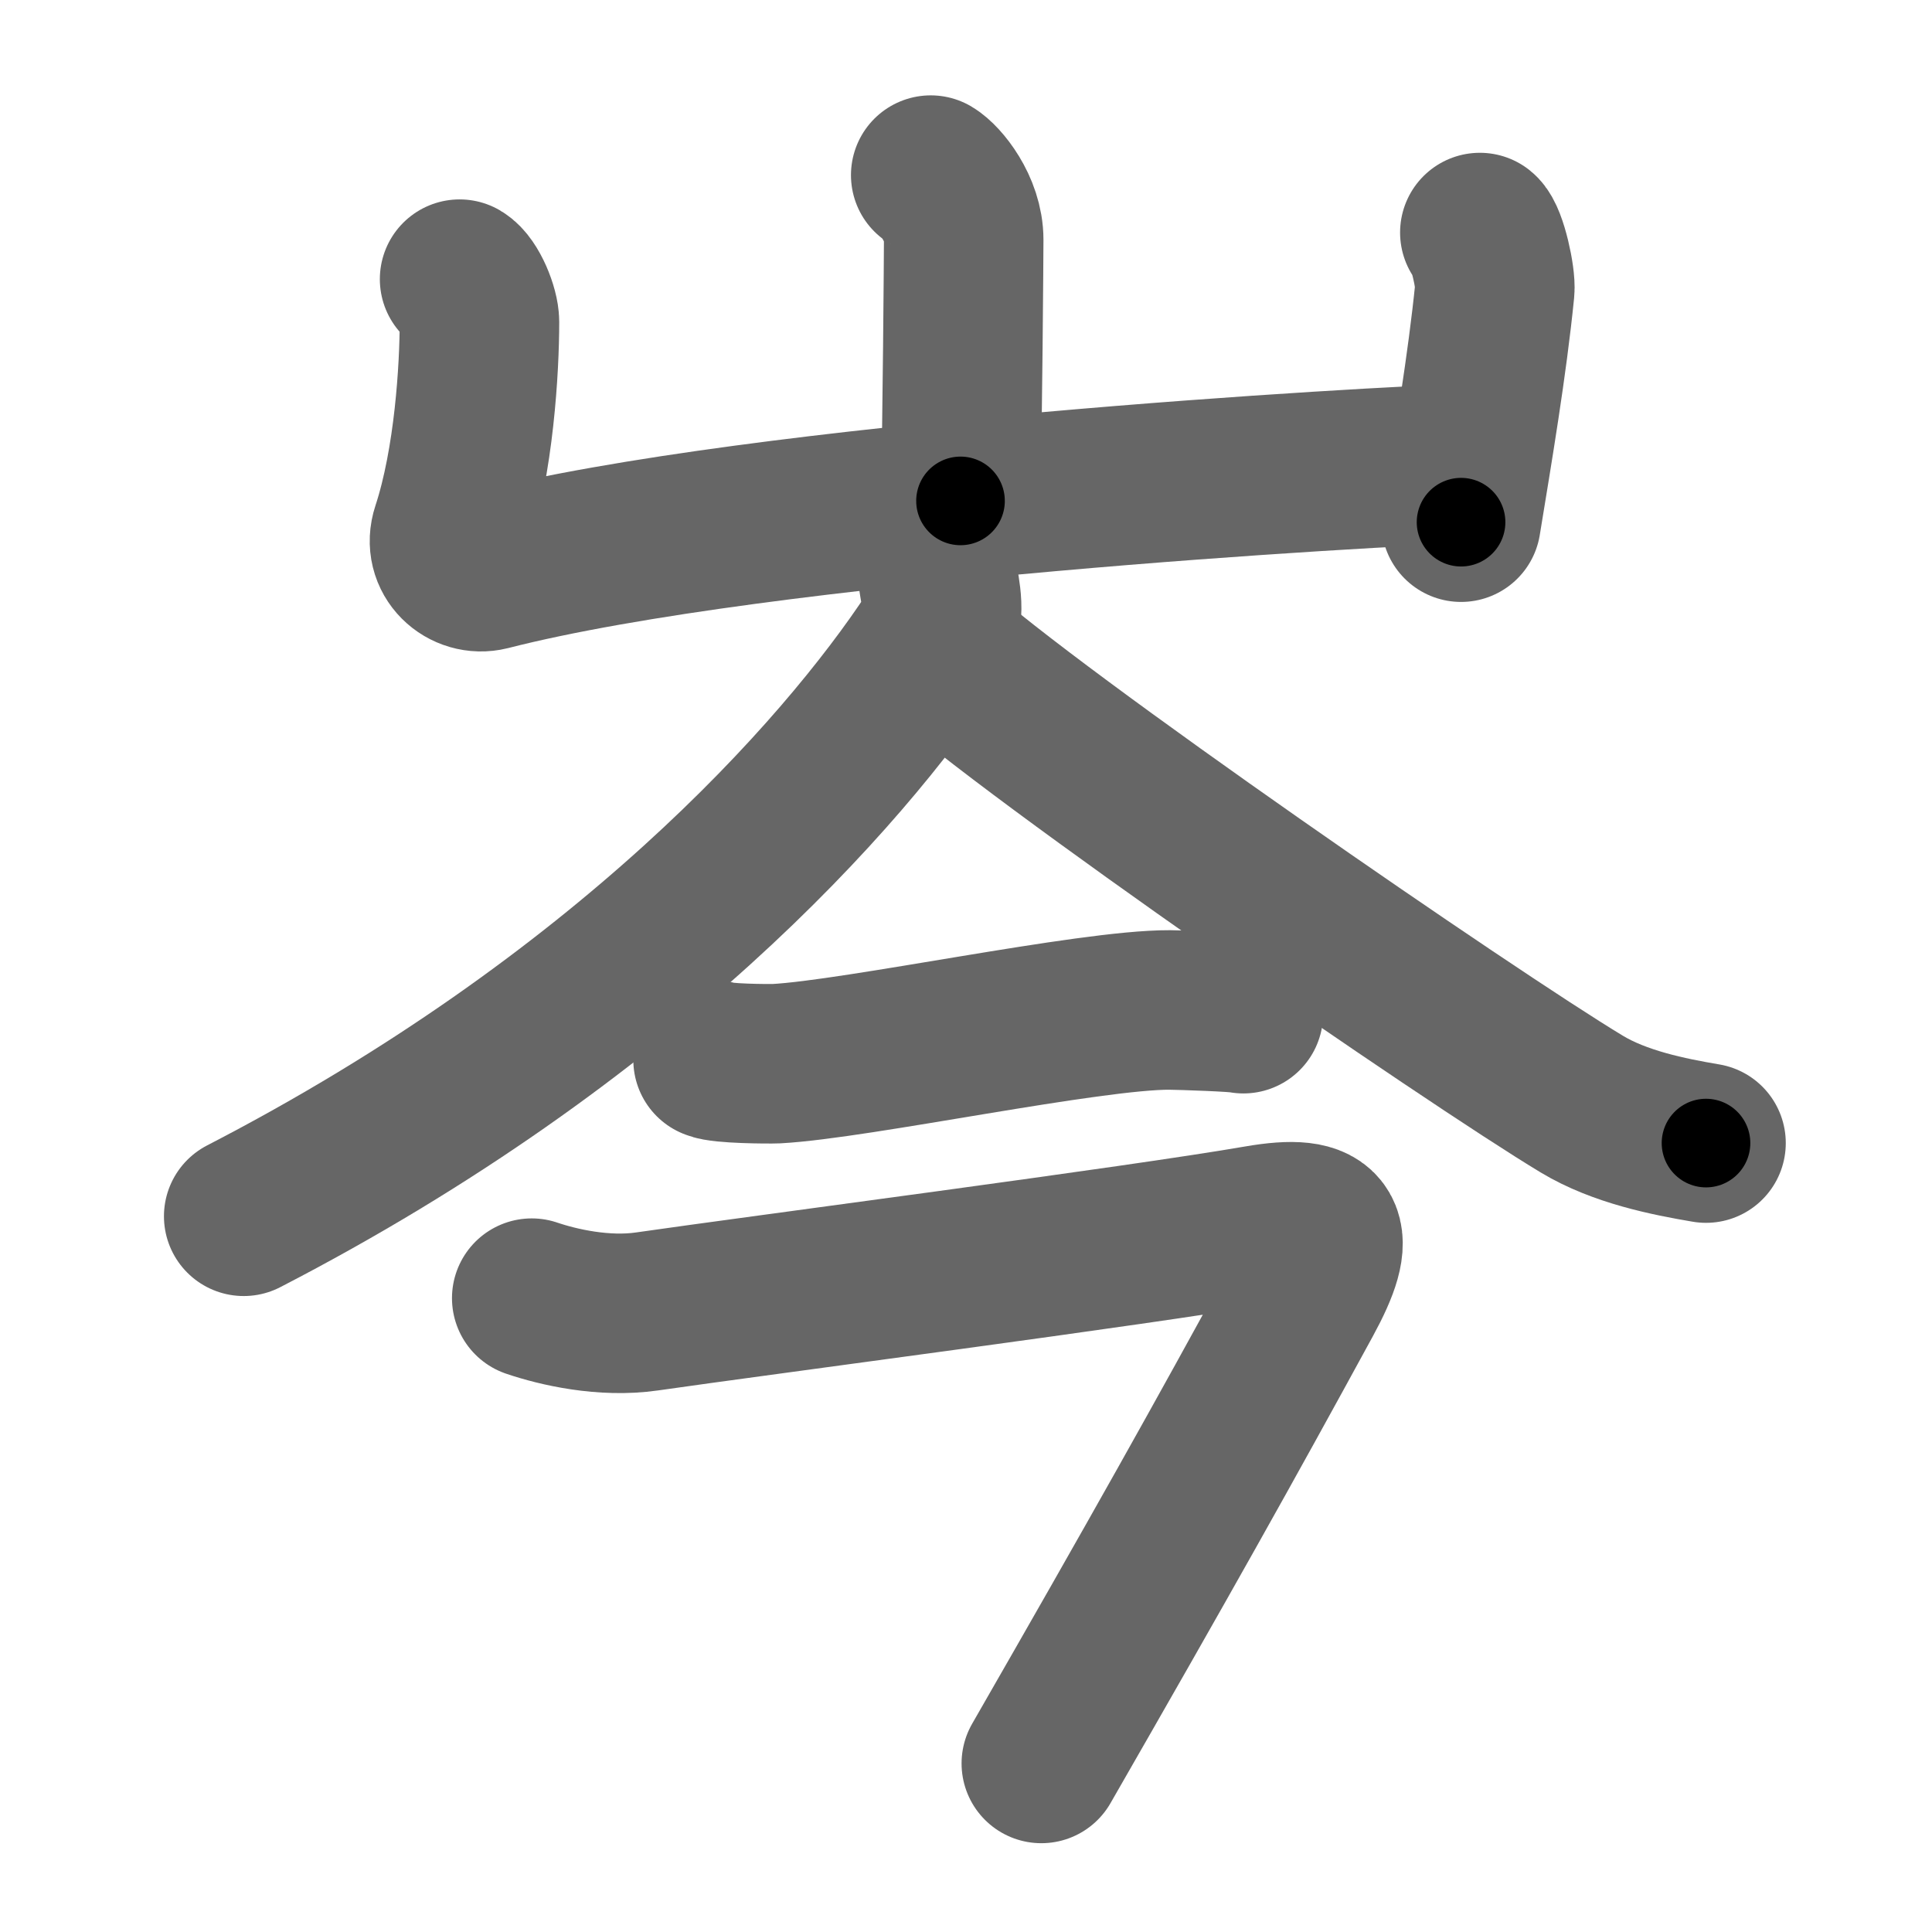 <svg xmlns="http://www.w3.org/2000/svg" width="109" height="109" viewBox="0 0 109 109" id="5c91"><g fill="none" stroke="#666" stroke-width="9" stroke-linecap="round" stroke-linejoin="round"><g><g><path d="M52.51,9.88c0.56,0.33,1.86,1.87,1.86,3.65c0,0.67-0.07,10.58-0.18,14.73" /><path d="M25.93,15.75c0.56,0.33,1.12,1.73,1.12,2.41c0,2.59-0.3,7.84-1.59,11.76c-0.48,1.45,0.83,2.6,2.11,2.28C43,28.25,77.9,26.28,82.92,26.15" /><path d="M83.49,13.12c0.42,0.34,0.91,2.56,0.84,3.25c-0.42,4.2-1.23,9-1.9,13.09" /></g><g><g><path d="M52.91,32.5c0.11,0.85,0.53,2.28-0.22,3.42c-5.19,7.88-17.49,21.62-38.94,32.7" /><path d="M52.66,36.4c5.71,5.18,30.29,22.1,36.58,25.89c2.14,1.29,4.88,1.84,7.01,2.2" /></g><g><g><path d="M40.23,59.79c0.44,0.22,3.13,0.24,3.58,0.22c4.58-0.25,17.66-3.05,22.18-3.03c0.73,0.01,3.8,0.11,4.16,0.21" /></g><path d="M30,73.24c1.5,0.51,4.07,1.1,6.5,0.75c6.31-0.91,27.75-3.7,34.49-4.87c3.99-0.69,4.52,0.44,2.51,4.12c-4.5,8.25-8,14.5-14.75,26.25" /></g></g></g></g><g fill="none" stroke="#000" stroke-width="5" stroke-linecap="round" stroke-linejoin="round"><g><g><path d="M52.51,9.88c0.56,0.33,1.86,1.87,1.86,3.65c0,0.67-0.07,10.58-0.18,14.73" stroke-dasharray="18.967" stroke-dashoffset="18.967"><animate attributeName="stroke-dashoffset" values="18.967;18.967;0" dur="0.19s" fill="freeze" begin="0s;5c91.click" /></path><path d="M25.93,15.75c0.56,0.33,1.12,1.73,1.12,2.41c0,2.59-0.3,7.84-1.59,11.76c-0.48,1.45,0.83,2.6,2.11,2.28C43,28.25,77.9,26.28,82.92,26.15" stroke-dasharray="74.195" stroke-dashoffset="74.195"><animate attributeName="stroke-dashoffset" values="74.195" fill="freeze" begin="5c91.click" /><animate attributeName="stroke-dashoffset" values="74.195;74.195;0" keyTimes="0;0.254;1" dur="0.748s" fill="freeze" begin="0s;5c91.click" /></path><path d="M83.49,13.12c0.42,0.34,0.91,2.56,0.84,3.25c-0.42,4.2-1.23,9-1.9,13.09" stroke-dasharray="16.635" stroke-dashoffset="16.635"><animate attributeName="stroke-dashoffset" values="16.635" fill="freeze" begin="5c91.click" /><animate attributeName="stroke-dashoffset" values="16.635;16.635;0" keyTimes="0;0.818;1" dur="0.914s" fill="freeze" begin="0s;5c91.click" /></path></g><g><g><path d="M52.91,32.5c0.11,0.85,0.53,2.28-0.22,3.42c-5.19,7.88-17.49,21.62-38.94,32.7" stroke-dasharray="54.875" stroke-dashoffset="54.875"><animate attributeName="stroke-dashoffset" values="54.875" fill="freeze" begin="5c91.click" /><animate attributeName="stroke-dashoffset" values="54.875;54.875;0" keyTimes="0;0.625;1" dur="1.463s" fill="freeze" begin="0s;5c91.click" /></path><path d="M52.66,36.4c5.71,5.18,30.29,22.1,36.58,25.89c2.14,1.29,4.88,1.84,7.01,2.2" stroke-dasharray="52.231" stroke-dashoffset="52.231"><animate attributeName="stroke-dashoffset" values="52.231" fill="freeze" begin="5c91.click" /><animate attributeName="stroke-dashoffset" values="52.231;52.231;0" keyTimes="0;0.737;1" dur="1.985s" fill="freeze" begin="0s;5c91.click" /></path></g><g><g><path d="M40.23,59.79c0.44,0.22,3.13,0.24,3.58,0.22c4.58-0.25,17.66-3.05,22.18-3.03c0.73,0.01,3.8,0.11,4.16,0.21" stroke-dasharray="30.166" stroke-dashoffset="30.166"><animate attributeName="stroke-dashoffset" values="30.166" fill="freeze" begin="5c91.click" /><animate attributeName="stroke-dashoffset" values="30.166;30.166;0" keyTimes="0;0.868;1" dur="2.287s" fill="freeze" begin="0s;5c91.click" /></path></g><path d="M30,73.24c1.5,0.51,4.07,1.1,6.5,0.75c6.31-0.91,27.75-3.7,34.49-4.87c3.99-0.69,4.52,0.44,2.51,4.12c-4.5,8.25-8,14.5-14.75,26.25" stroke-dasharray="79.208" stroke-dashoffset="79.208"><animate attributeName="stroke-dashoffset" values="79.208" fill="freeze" begin="5c91.click" /><animate attributeName="stroke-dashoffset" values="79.208;79.208;0" keyTimes="0;0.793;1" dur="2.883s" fill="freeze" begin="0s;5c91.click" /></path></g></g></g></g></svg>